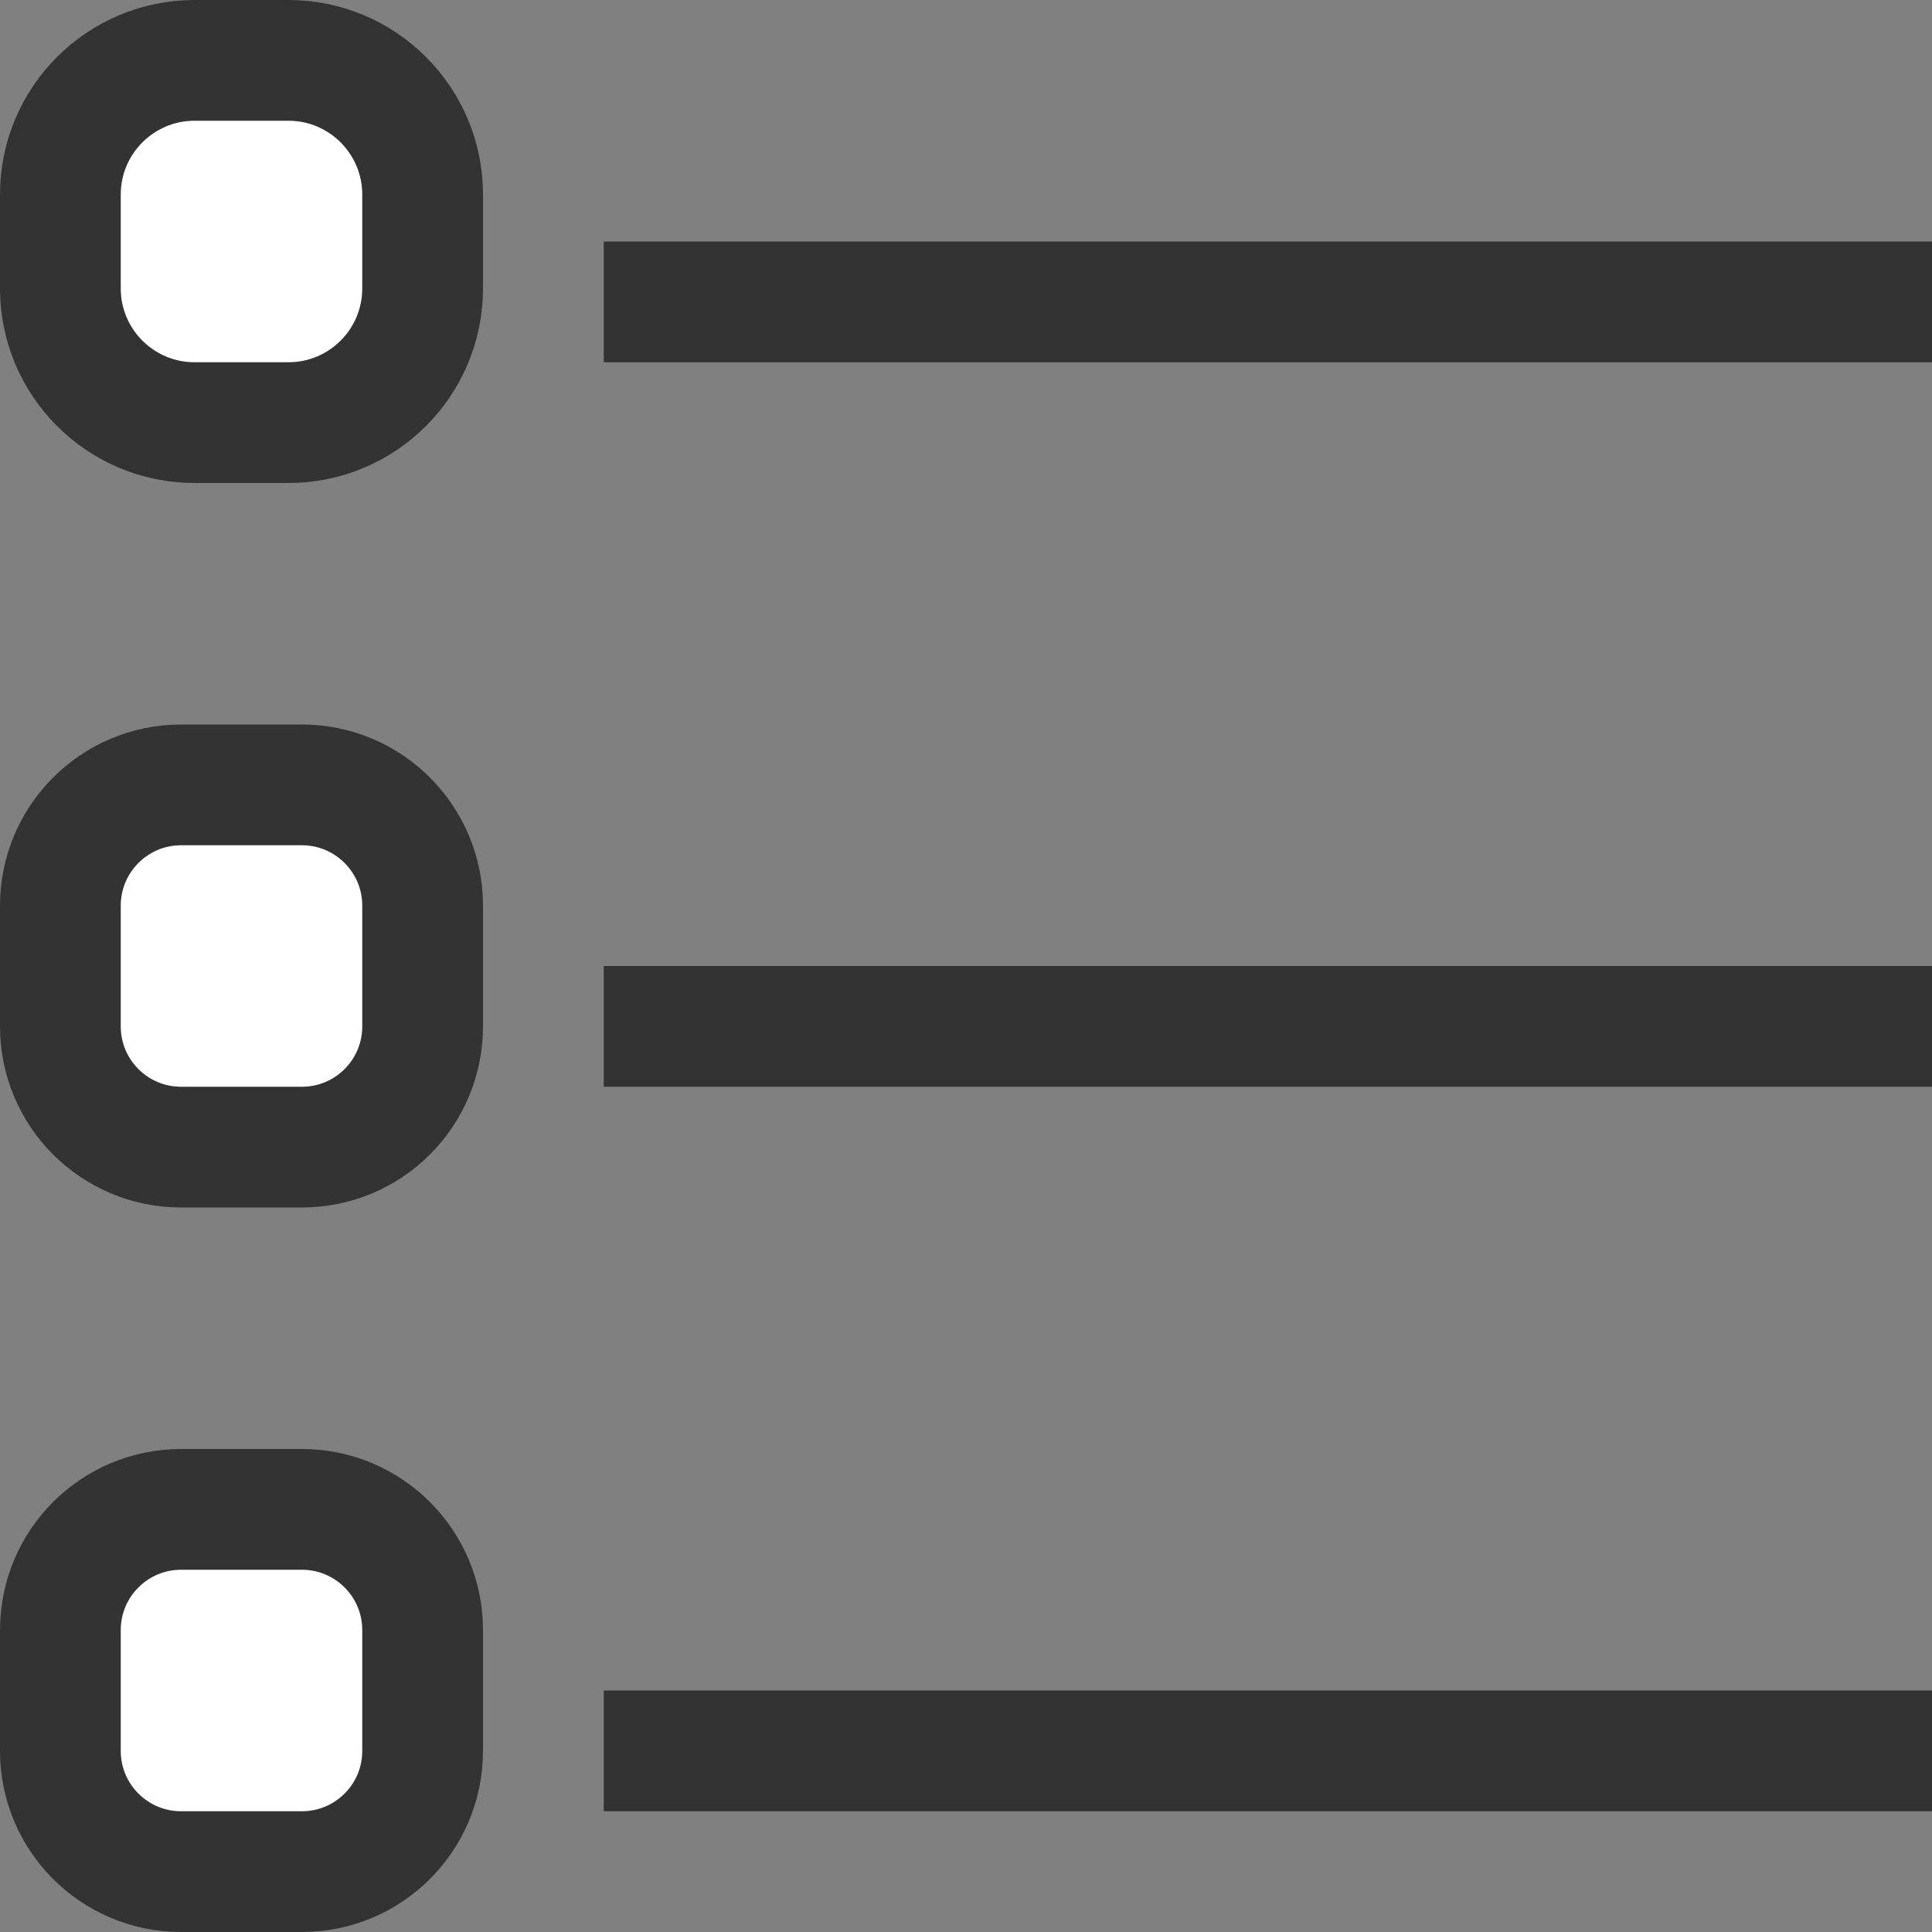 <?xml version="1.0" encoding="utf-8"?>
<!-- Generator: Adobe Illustrator 16.0.0, SVG Export Plug-In . SVG Version: 6.00 Build 0)  -->
<!DOCTYPE svg PUBLIC "-//W3C//DTD SVG 1.1//EN" "http://www.w3.org/Graphics/SVG/1.1/DTD/svg11.dtd">
<svg version="1.1" xmlns="http://www.w3.org/2000/svg" xmlns:xlink="http://www.w3.org/1999/xlink" x="0px" y="0px"
	 width="16px" height="16px" viewBox="0 0 16 16" enable-background="new 0 0 16 16" xml:space="preserve">
<rect x="0" y="0" width="16" height="16" fill="#808080" stroke="none"/>
<path fill="#FFFFFF" stroke="#333333" stroke-miterlimit="10" d="M3.5,8.5c0,0.553-0.448,1-1,1h-1c-0.552,0-1-0.447-1-1v-1
	c0-0.552,0.448-1,1-1h1c0.552,0,1,0.448,1,1V8.5z"/>
<path fill="#FFFFFF" stroke="#333333" stroke-miterlimit="10" d="M3.5,14.5c0,0.553-0.448,1-1,1h-1c-0.552,0-1-0.447-1-1v-1
	c0-0.553,0.448-1,1-1h1c0.552,0,1,0.447,1,1V14.5z"/>
<path fill="#FFFFFF" stroke="#333333" stroke-miterlimit="10" d="M3.5,2.389C3.5,3.002,3.002,3.5,2.389,3.5H1.611
	C0.998,3.5,0.5,3.002,0.5,2.389V1.611C0.5,0.998,0.998,0.5,1.611,0.5h0.778C3.002,0.5,3.5,0.998,3.5,1.611V2.389z"/>
<line fill="none" stroke="#333333" stroke-miterlimit="10" x1="5" y1="2.5" x2="16" y2="2.5"/>
<line fill="none" stroke="#333333" stroke-miterlimit="10" x1="5" y1="14.5" x2="16" y2="14.5"/>
<line fill="none" stroke="#333333" stroke-miterlimit="10" x1="5" y1="8.5" x2="16" y2="8.5"/>
</svg>
